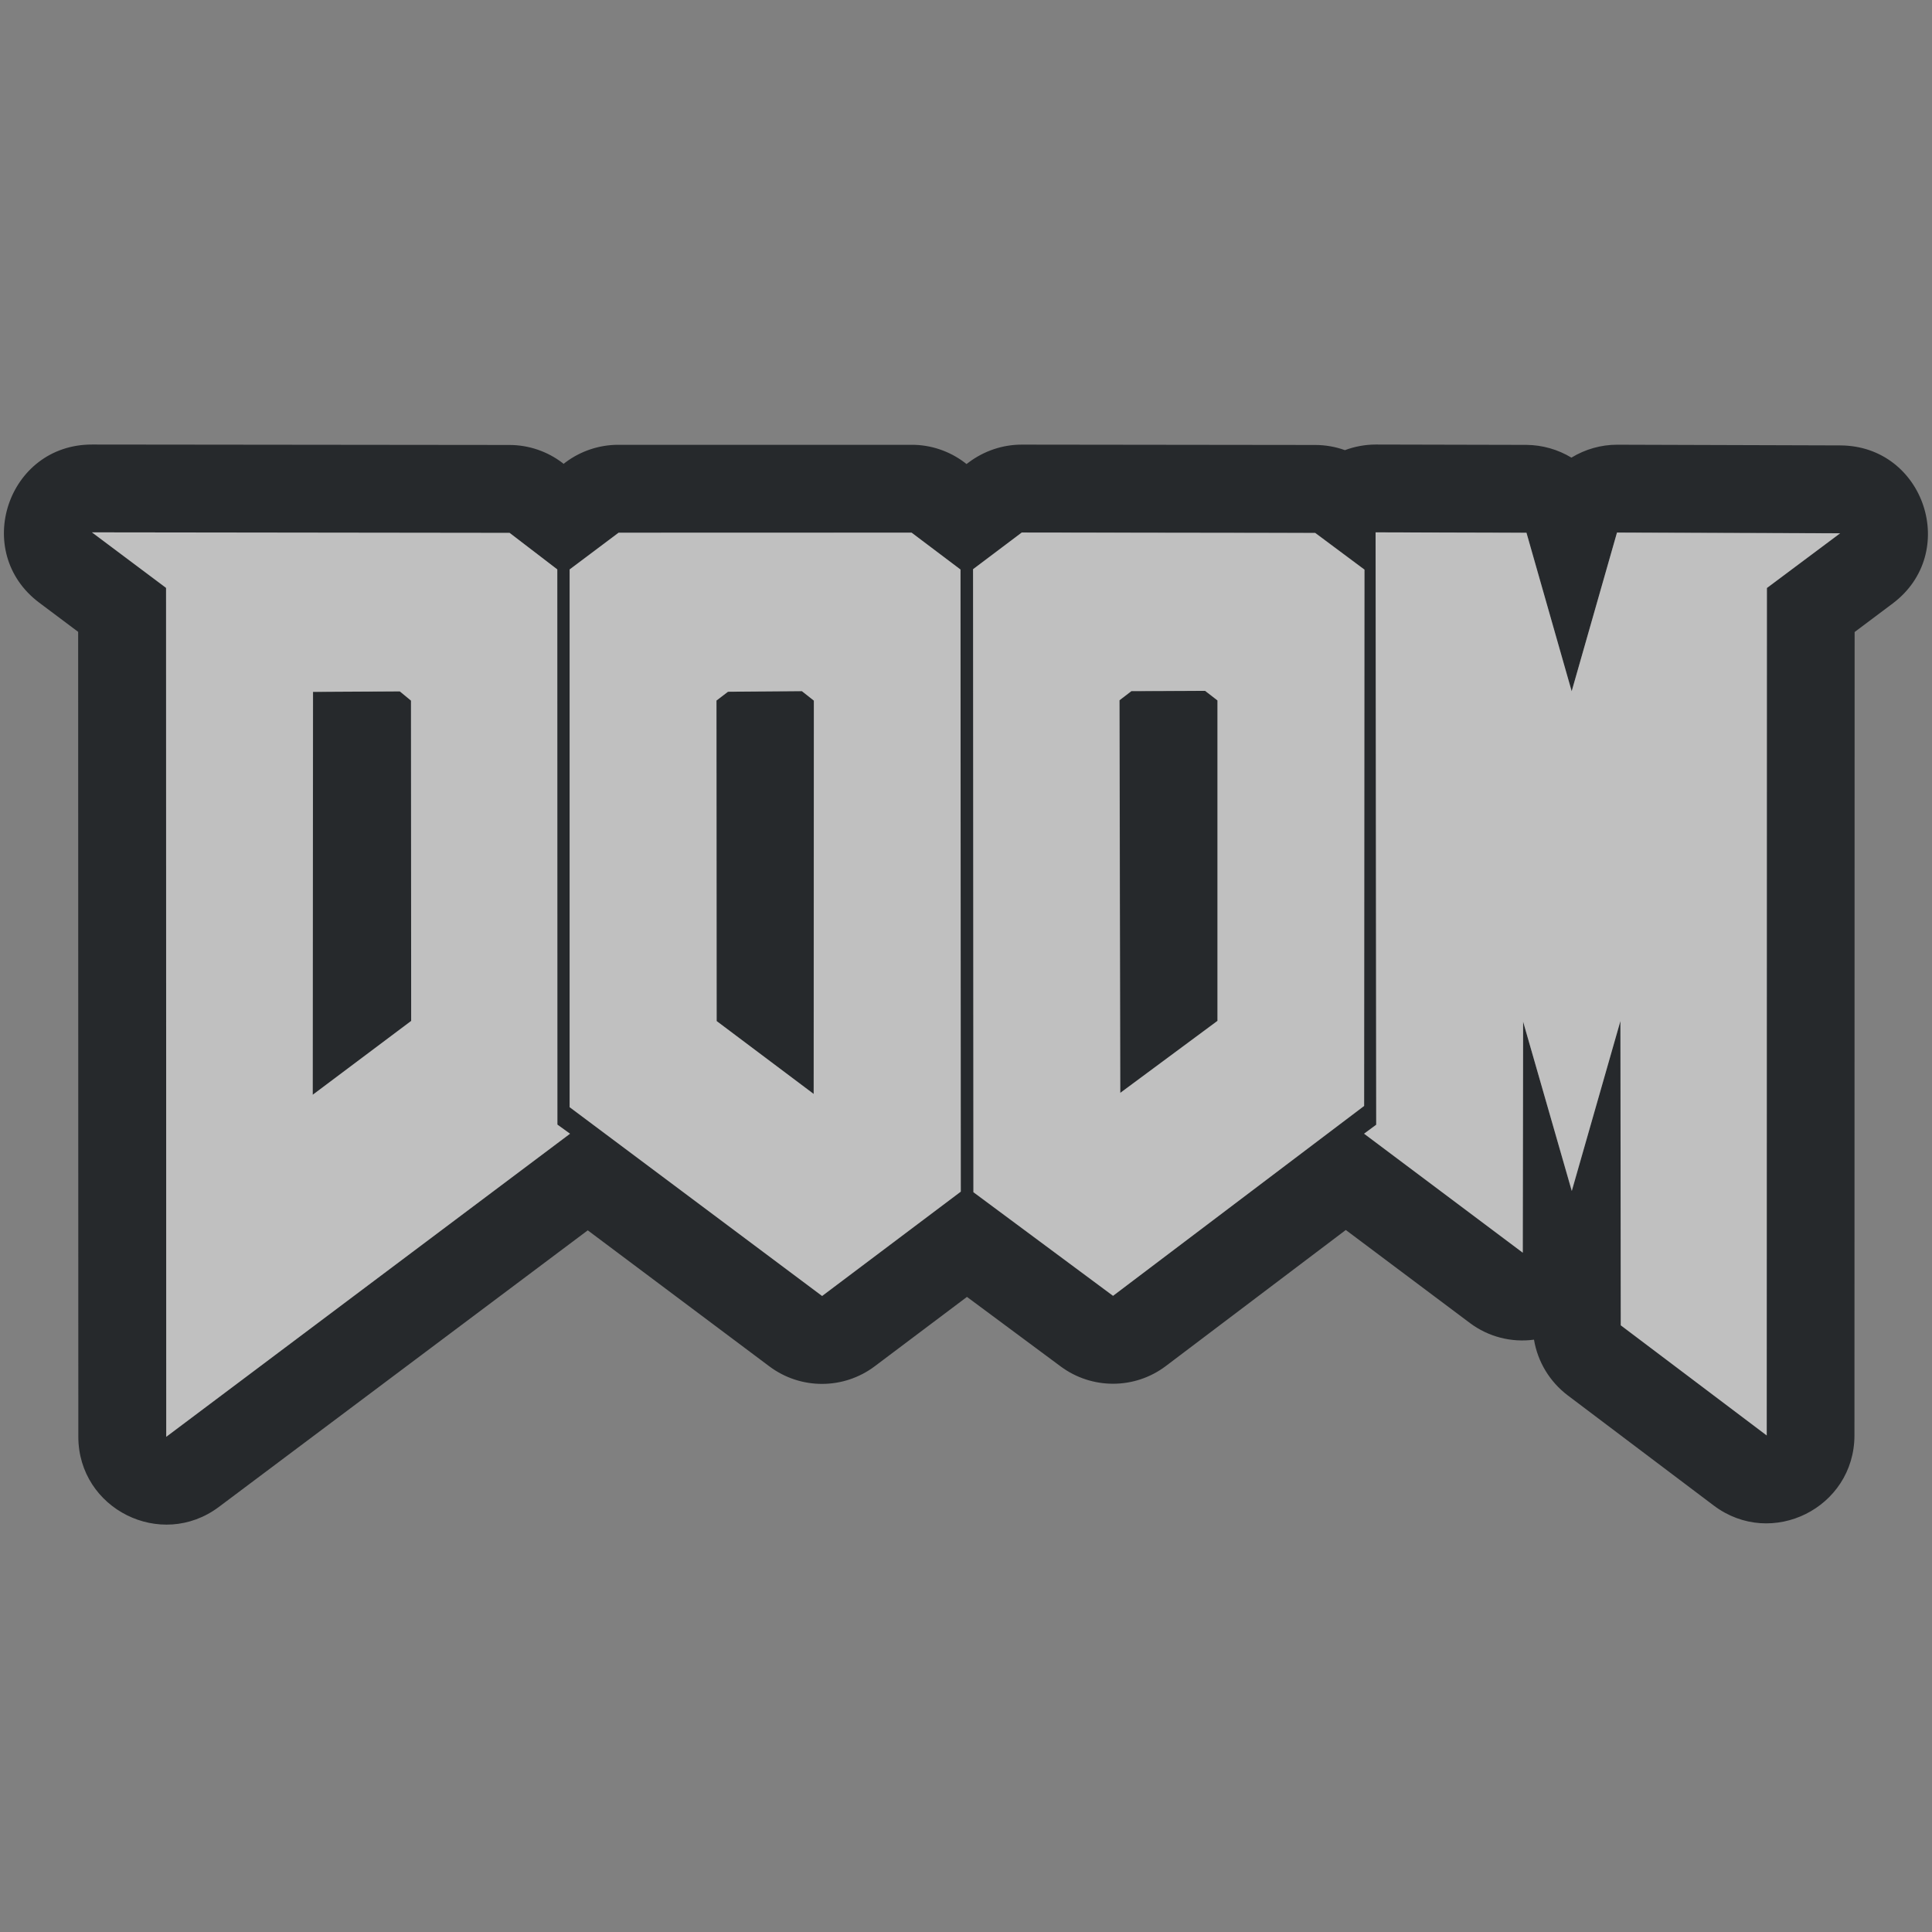 <?xml version="1.0" encoding="UTF-8"?>
<!-- Created with Inkscape (http://www.inkscape.org/) -->
<svg width="22" height="22" version="1.1" xmlns="http://www.w3.org/2000/svg" xmlns:cc="http://creativecommons.org/ns#" xmlns:dc="http://purl.org/dc/elements/1.1/" xmlns:rdf="http://www.w3.org/1999/02/22-rdf-syntax-ns#">
	<rect width="100%" height="100%" fill="#808080" stroke="none"/>
	<defs>
		<style id="current-color-scheme" type="text/css">.ColorScheme-Text {color:#090d11;}.ColorScheme-Background{color:#ffffff;}</style>
	</defs>
	<path class="ColorScheme-Text" d="m1.049 5.062c-0.963-0.002-1.372 1.224-0.602 1.801l0.443 0.332 0.002 9.166c0.001 0.823 0.941 1.292 1.6 0.799l4.201-3.15 2.068 1.549c0.356 0.267 0.846 0.266 1.201-2e-3l1.049-0.789 1.066 0.791c0.356 0.265 0.845 0.264 1.199-0.004l2.049-1.549 1.414 1.06c0.209 0.156 0.47 0.224 0.729 0.189 0.042 0.253 0.18 0.48 0.385 0.635l1.662 1.254c0.659 0.496 1.601 0.026 1.602-0.799l2e-3 -9.148 0.432-0.324c0.768-0.575 0.365-1.796-0.594-1.801l-2.541-0.008c-0.184-3.32e-5 -0.364 0.051-0.522 0.147-0.154-0.093-0.33-0.143-0.51-0.145l-1.719-0.004c-0.119 4.333e-4 -0.238 0.022-0.35 0.064-0.108-0.039-0.223-0.059-0.338-0.059l-3.342-0.004c-0.217 6.5e-6 -0.428 0.071-0.602 0.201l-0.027 0.02-0.023-0.018c-0.174-0.131-0.386-0.202-0.604-0.201h-3.338c-0.216-1.3e-4 -0.427 0.07-0.6 0.199l-0.023 0.018-0.012-0.01c-0.174-0.133-0.387-0.205-0.605-0.205zm-0.002 1 4.756 0.006 0.543 0.416v6.322l0.145 0.104-4.598 3.451-0.002-9.668zm14.617 0 1.717 0.004 0.516 1.805 0.516-1.807 2.541 0.008-0.834 0.623-2e-3 9.65-1.662-1.254-0.004-3.465-0.555 1.935-0.553-1.928-0.004 2.631-1.807-1.355 0.137-0.102zm-4.029 0.002 3.342 0.004 0.561 0.418-0.004 6.107-2.859 2.162-1.59-1.18-0.004-7.094zm-4.592 0.002h3.338l0.557 0.42 2e-3 7.084-1.578 1.188-2.875-2.15v-6.123zm6.68 1.801-0.84 0.004-0.137 0.104 0.01 4.471 1.107-0.82v-3.65zm-4.592 0.002-0.842 0.008-0.131 0.1 0.002 3.65 1.105 0.83 2e-3 -4.479zm-4.578 0.004-0.99 0.006-0.002 4.588 1.121-0.842-0.002-3.647z" style="fill-opacity:.75;fill:currentColor"/>
	<path class="ColorScheme-Background" d="m1.047 6.062 0.844 0.633 0.002 9.666 4.598-3.451-0.143-0.104-0.002-6.322-0.543-0.416zm14.617 0 0.008 6.746-0.139 0.102 1.807 1.355 0.004-2.631 0.555 1.928 0.553-1.935 0.004 3.465 1.662 1.254 2e-3 -9.65 0.834-0.623-2.541-0.008-0.516 1.807-0.514-1.805zm-4.029 0.002-0.555 0.418 0.004 7.094 1.59 1.18 2.859-2.162 0.004-6.107-0.561-0.418zm-4.59 0.002-0.559 0.418v6.123l2.875 2.15 1.58-1.188-0.004-7.084-0.557-0.42zm6.678 1.801 0.141 0.109v3.648l-1.107 0.82-0.008-4.471 0.135-0.104zm-4.592 0.004 0.137 0.107-2e-3 4.479-1.105-0.83-0.002-3.65 0.131-0.1zm-4.578 0.002 0.127 0.105 0.002 3.648-1.121 0.84 0.004-4.588z" style="fill-opacity:.5;fill:currentColor"/>
</svg>
